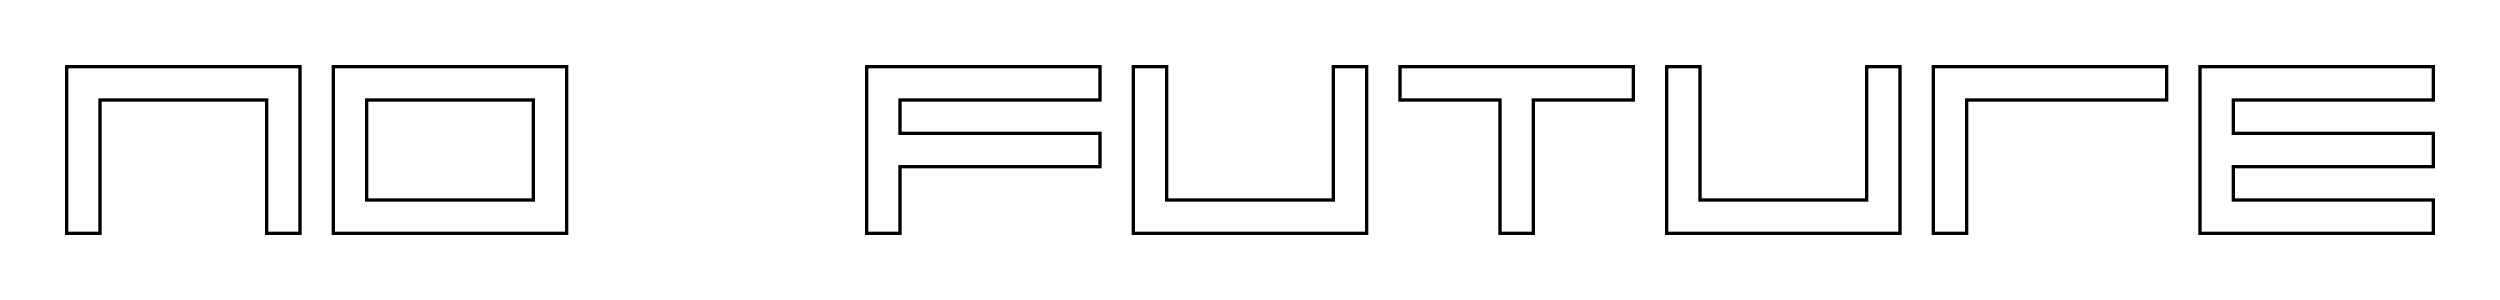 <?xml version="1.0" encoding="UTF-8"?>
<!--
  the "perfect square font" is a pixel art font.
  every character covers a surface of 7x5 = 35 pixels:

  ####### #######         ####### #     # ####### #     # ####### #######
  #     # #     #         #       #     #    #    #     # #       #
  #     # #     #         ####### #     #    #    #     # #       #######
  #     # #     #         #       #     #    #    #     # #       #
  #     # #######         #       #######    #    ####### #       #######

-->
<svg id="no-future.perfect-square-font.light-mode" version="1.1" viewBox="0 0 75 9" xmlns="http://www.w3.org/2000/svg">
  <rect id="background" x="0" y="0" width="75" height="9" fill="#fff"/>
  <g id="text" fill="none" stroke="#000" stroke-width=".1" transform="translate(2 2)">
    <path id="N" d="m0 0v5h1v-4h5v4h1v-5h-6z"/>
    <path id="O" transform="translate(8)" d="m0 0v5h7v-5h-6zm1 1h5v3h-5z"/>
    <path id="F" transform="translate(24)" d="m0 0v5h1v-2h6v-1h-6v-1h6v-1h-6z"/>
    <path id="U" transform="translate(32)" d="m0 0v5h7v-5h-1v4h-5v-4z"/>
    <path id="T" transform="translate(40)" d="m0 0v1h3v4h1v-4h3v-1z"/>
    <path id="U2" transform="translate(48)" d="m0 0v5h7v-5h-1v4h-5v-4z"/>
    <path id="R" transform="translate(56)" d="m0 0v5h1v-4h6v-1h-6z"/>
    <path id="E" transform="translate(64)" d="m0 0v5h7v-1h-6v-1h6v-1h-6v-1h6v-1h-6z"/>
  </g>
</svg>
